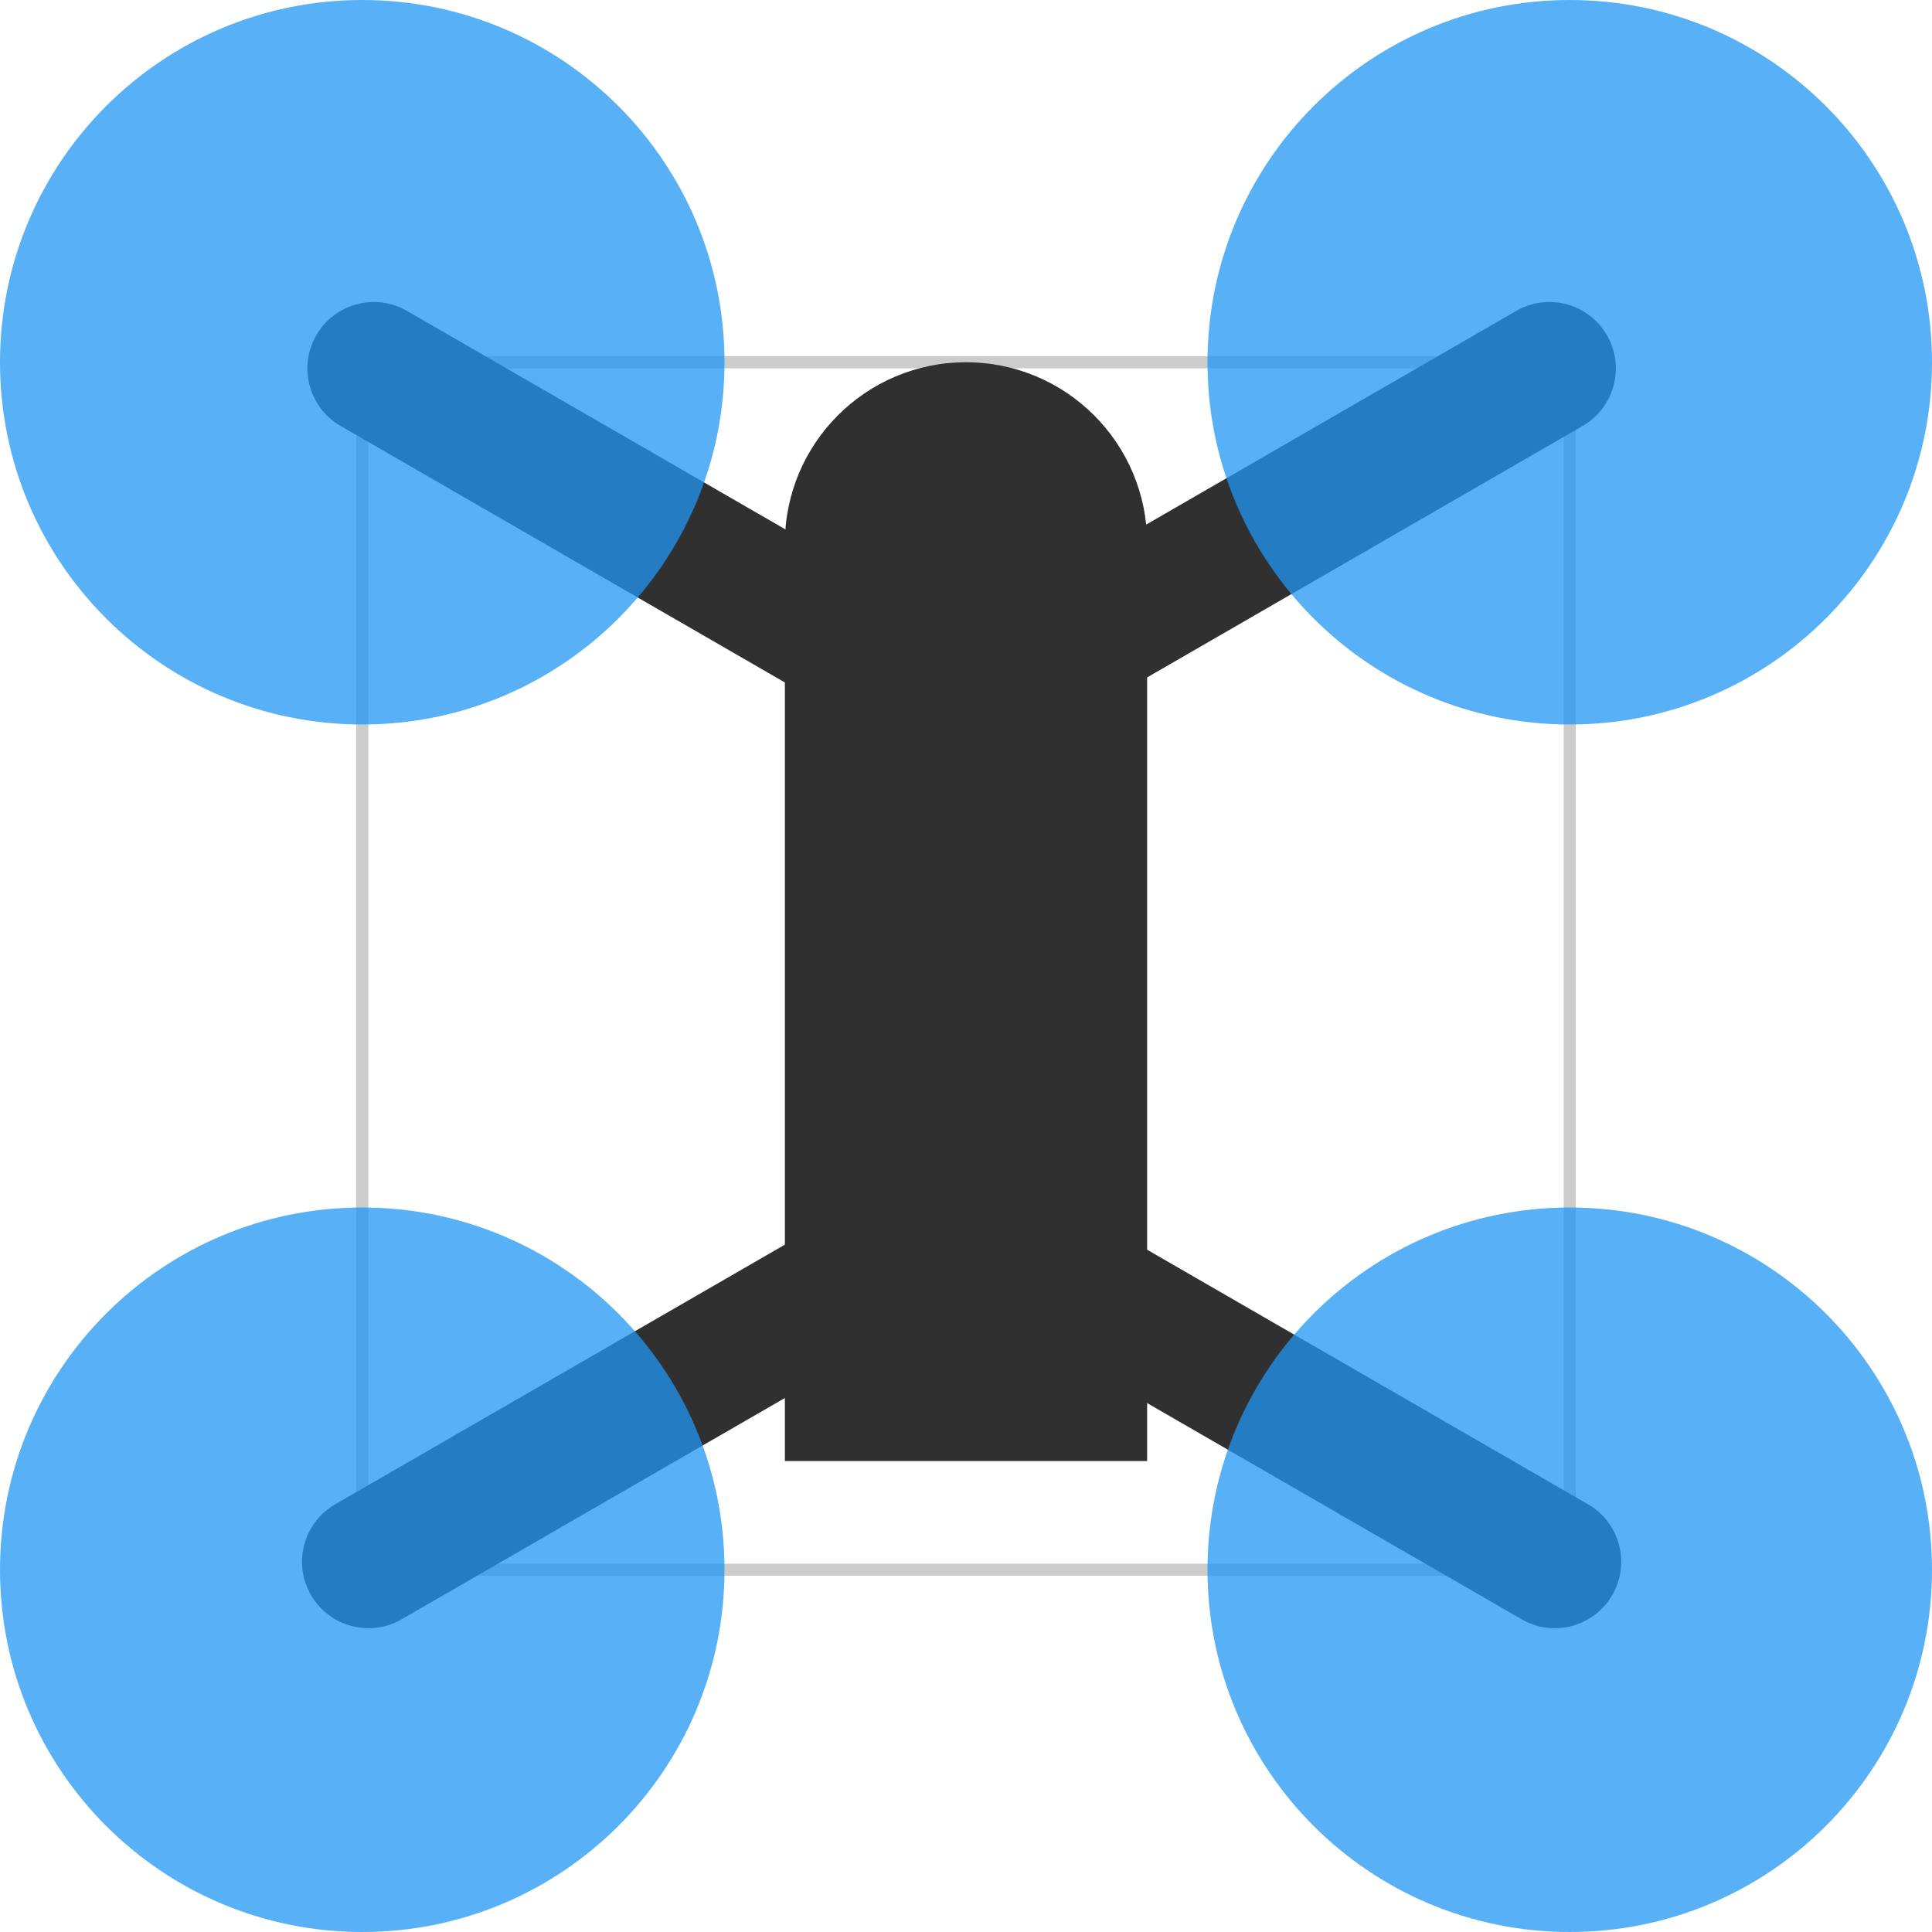 <svg width="160" height="160" viewBox="0 0 160 160" version="1.1" xmlns="http://www.w3.org/2000/svg" xmlns:xlink="http://www.w3.org/1999/xlink">
<title>drone-xy</title>
<desc>Created using Figma</desc>
<g id="Canvas" transform="translate(30 30)">
<clipPath id="clip-0" clip-rule="evenodd">
<path d="M -30 -30L 130 -30L 130 130L -30 130L -30 -30Z" fill="#FFFFFF"/>
</clipPath>
<g id="drone-xy" clip-path="url(#clip-0)">
<g id="Frame">
<g id="Rectangle 2">
<use xlink:href="#path0_stroke" fill="#000000" fill-opacity="0.2"/>
</g>
<g id="Rectangle">
<use xlink:href="#path1_fill" transform="translate(35 0)" fill="#303030"/>
</g>
<g id="Rectangle 3">
<use xlink:href="#path2_fill" transform="matrix(0.5 0.866 -0.866 0.5 100.33 -7)" fill="#303030"/>
</g>
<g id="Rectangle 3.1">
<use xlink:href="#path2_fill" transform="matrix(-0.5 0.866 -0.866 -0.5 106.275 97.326)" fill="#303030"/>
</g>
<g id="Rectangle 3.2">
<use xlink:href="#path2_fill" transform="matrix(-0.5 0.866 0.866 0.5 -1.055 -7)" fill="#303030"/>
</g>
<g id="Rectangle 3.3">
<use xlink:href="#path2_fill" transform="matrix(0.5 0.866 0.866 -0.5 -7 97.326)" fill="#303030"/>
</g>
</g>
<g id="Props">
<g id="Ellipse">
<use xlink:href="#path3_fill" transform="translate(-30 -30)" fill="#2196F3" fill-opacity="0.75"/>
</g>
<g id="Ellipse">
<use xlink:href="#path3_fill" transform="translate(70 -30)" fill="#2196F3" fill-opacity="0.75"/>
</g>
<g id="Ellipse">
<use xlink:href="#path3_fill" transform="translate(-30 70)" fill="#2196F3" fill-opacity="0.75"/>
</g>
<g id="Ellipse">
<use xlink:href="#path3_fill" transform="translate(70 70)" fill="#2196F3" fill-opacity="0.75"/>
</g>
</g>
</g>
</g>
<defs>
<path id="path0_stroke" d="M 0 0L 0 -0.5L -0.5 -0.5L -0.5 0L 0 0ZM 100 0L 100.5 0L 100.5 -0.5L 100 -0.5L 100 0ZM 100 100L 100 100.5L 100.5 100.5L 100.5 100L 100 100ZM 0 100L -0.5 100L -0.5 100.5L 0 100.5L 0 100ZM 0 0.5L 100 0.5L 100 -0.5L 0 -0.5L 0 0.5ZM 99.5 0L 99.5 100L 100.5 100L 100.5 0L 99.5 0ZM 100 99.5L 0 99.5L 0 100.5L 100 100.5L 100 99.5ZM 0.5 100L 0.5 0L -0.5 0L -0.5 100L 0.5 100Z"/>
<path id="path1_fill" d="M 0 15C 0 6.716 6.716 0 15 0L 15 0C 23.284 0 30 6.716 30 15L 30 91L 0 91L 0 15Z"/>
<path id="path2_fill" d="M 0 5.5C 0 2.462 2.462 0 5.5 0L 5.5 0C 8.538 0 11 2.462 11 5.5L 11 54.651L 0 54.651L 0 5.5Z"/>
<path id="path3_fill" d="M 60 30C 60 46.569 46.569 60 30 60C 13.431 60 0 46.569 0 30C 0 13.431 13.431 0 30 0C 46.569 0 60 13.431 60 30Z"/>
</defs>
</svg>
